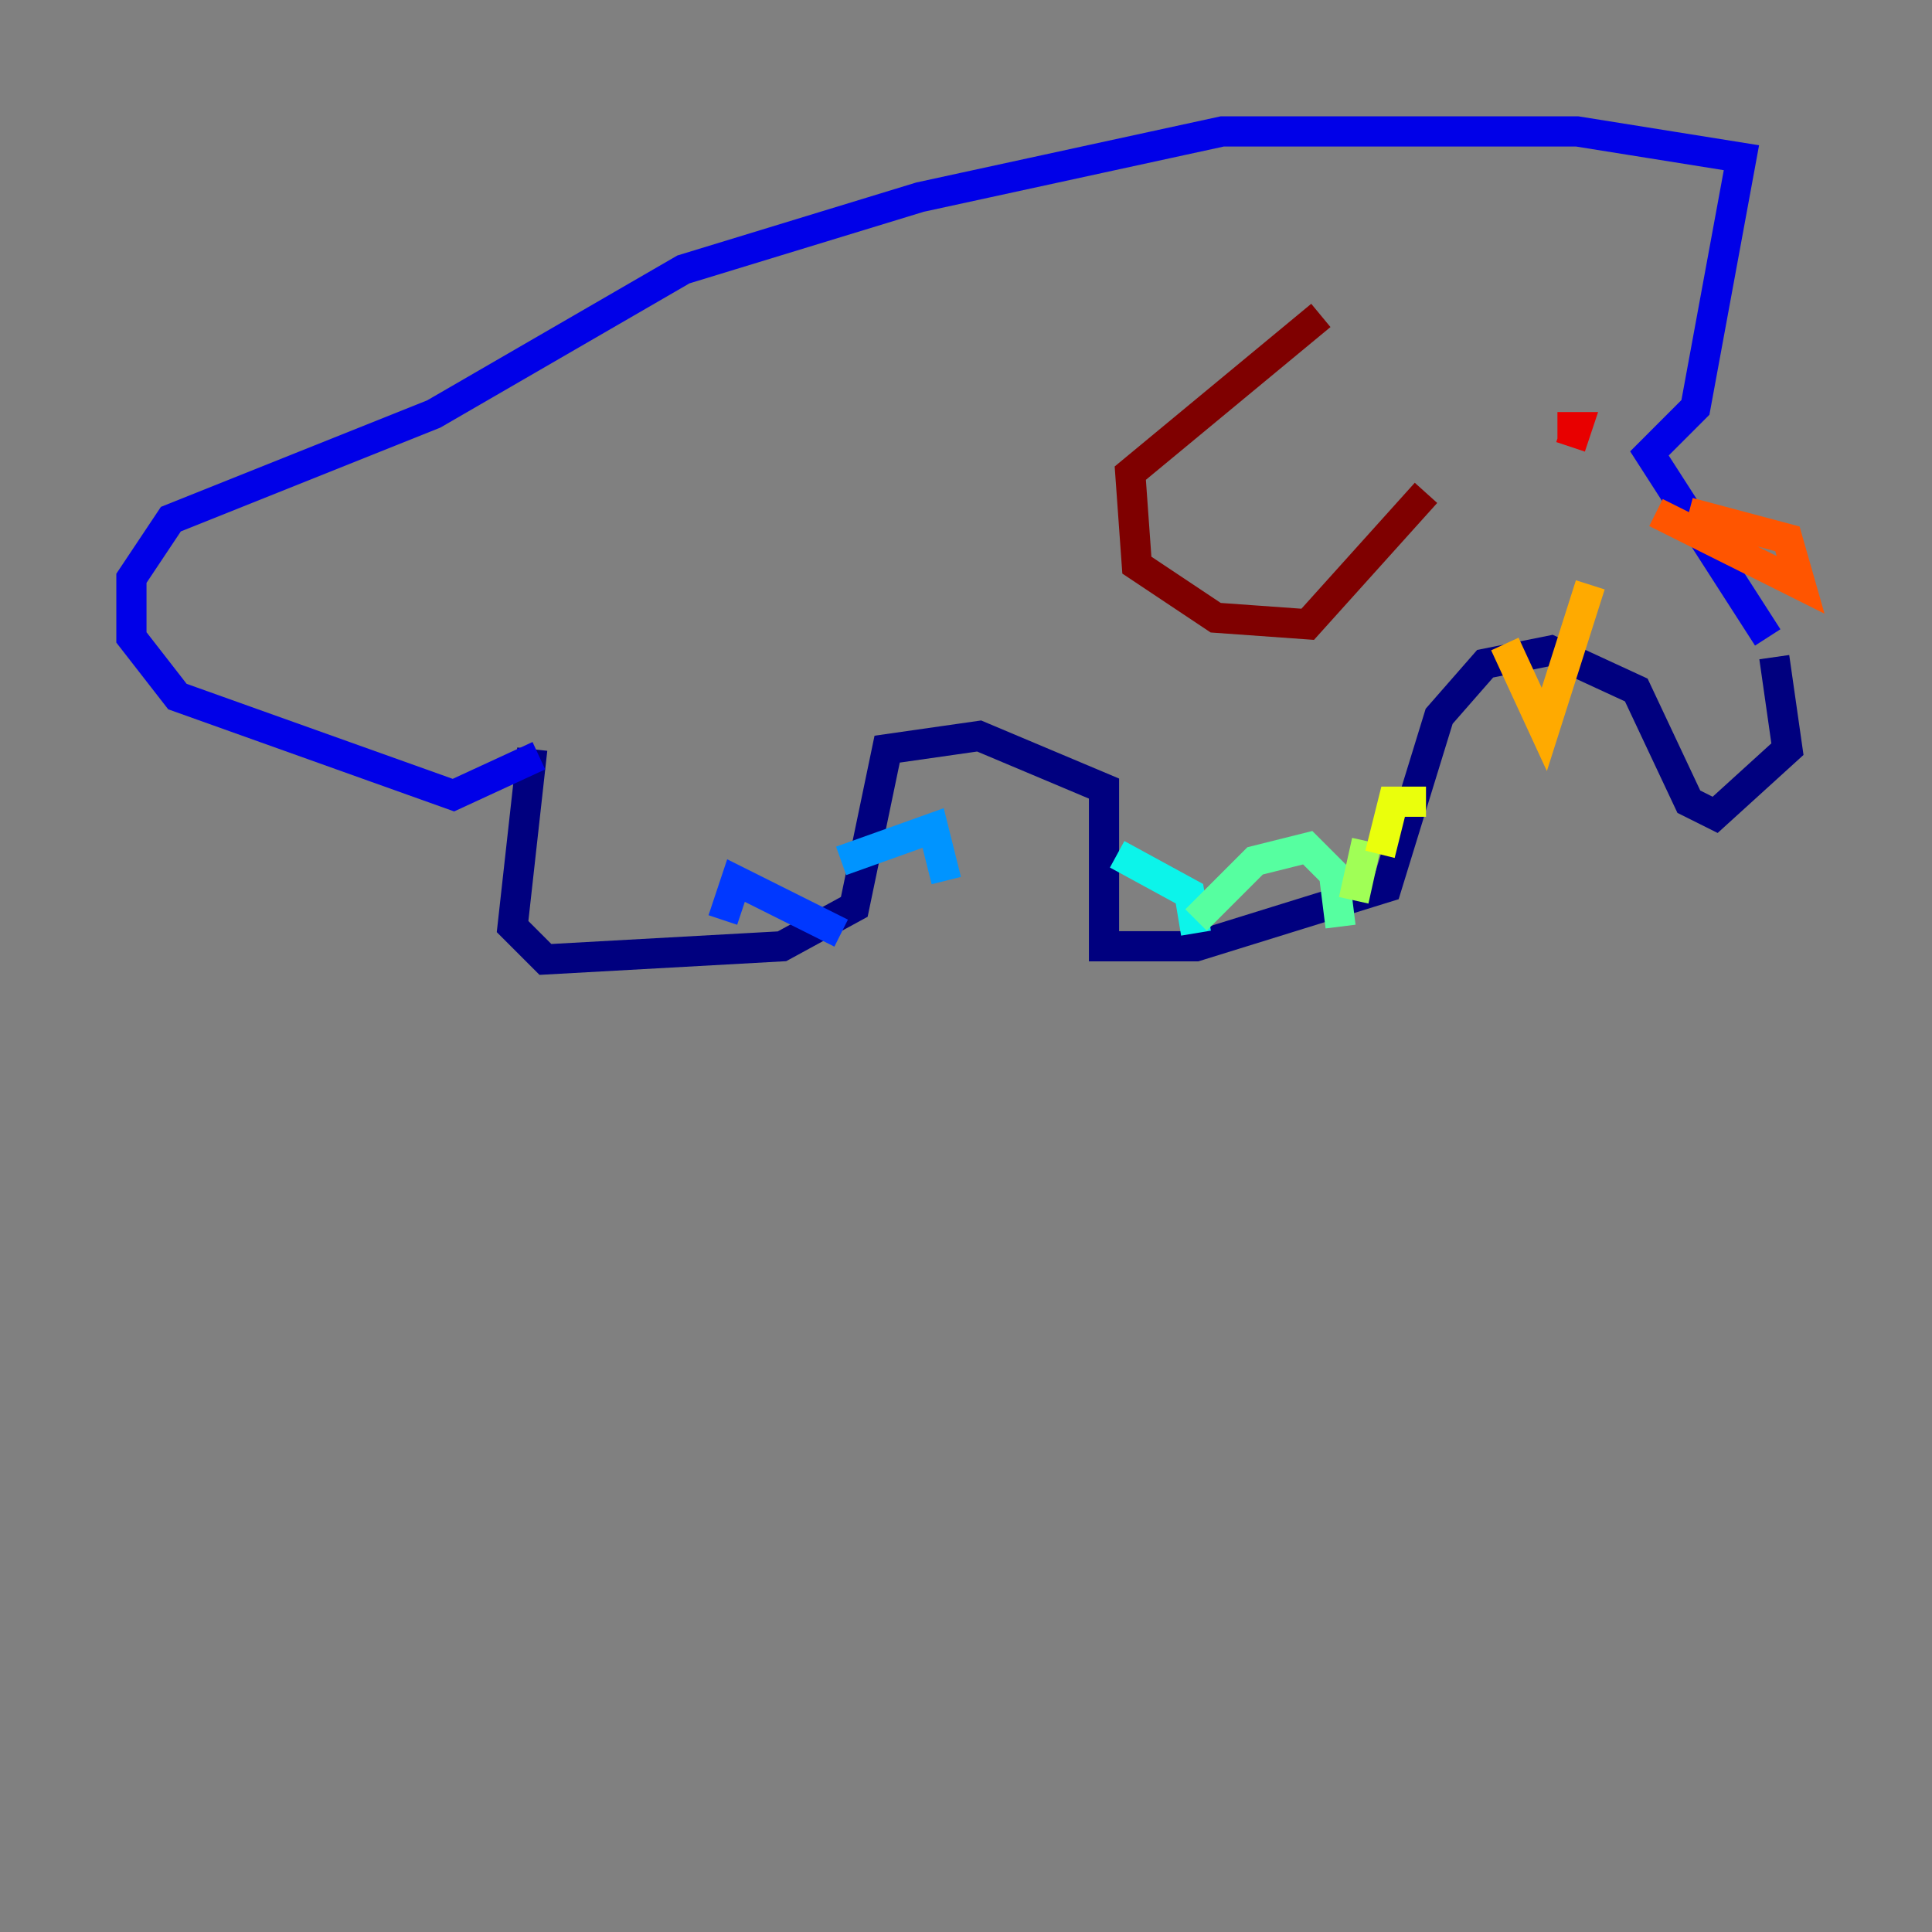 <?xml version="1.0" encoding="utf-8" ?>
<svg baseProfile="tiny" height="128" version="1.2" viewBox="0,0,128,128" width="128" xmlns="http://www.w3.org/2000/svg" xmlns:ev="http://www.w3.org/2001/xml-events" xmlns:xlink="http://www.w3.org/1999/xlink"><rect x="0" y="0" width="128" height="128" fill="#808080" stroke="none"/><defs /><polyline fill="none" points="35.265,49.633 33.959,61.388 36.136,63.565 51.809,62.694 56.599,60.082 58.776,49.633 64.871,48.762 73.143,52.245 73.143,62.694 79.238,62.694 91.864,58.776 95.347,47.456 98.395,43.973 102.748,43.102 108.408,45.714 111.891,53.116 113.633,53.986 118.422,49.633 117.551,43.537" stroke="#00007f" stroke-width="2" /><polyline fill="none" points="117.116,42.231 109.279,30.041 112.326,26.993 115.374,10.449 104.49,8.707 80.98,8.707 60.952,13.061 45.279,17.85 28.735,27.429 11.32,34.395 8.707,38.313 8.707,42.231 11.755,46.15 30.041,52.68 35.701,50.068" stroke="#0000e8" stroke-width="2" /><polyline fill="none" points="47.891,60.952 48.762,58.34 55.728,61.823" stroke="#0038ff" stroke-width="2" /><polyline fill="none" points="55.728,57.034 61.823,54.857 62.694,58.34" stroke="#0094ff" stroke-width="2" /><polyline fill="none" points="74.014,56.599 78.803,59.211 79.238,61.823" stroke="#0cf4ea" stroke-width="2" /><polyline fill="none" points="79.238,60.952 83.156,57.034 86.639,56.163 88.381,57.905 88.816,61.388" stroke="#56ffa0" stroke-width="2" /><polyline fill="none" points="89.687,59.646 90.558,55.728" stroke="#a0ff56" stroke-width="2" /><polyline fill="none" points="91.429,56.599 92.299,53.116 94.476,53.116" stroke="#eaff0c" stroke-width="2" /><polyline fill="none" points="99.701,42.667 102.313,48.327 105.361,38.748" stroke="#ffaa00" stroke-width="2" /><polyline fill="none" points="109.714,33.959 119.293,38.748 118.422,35.701 111.891,33.959" stroke="#ff5500" stroke-width="2" /><polyline fill="none" points="104.054,29.605 104.49,28.299 103.184,28.299" stroke="#e80000" stroke-width="2" /><polyline fill="none" points="87.51,20.898 74.884,31.347 75.32,37.442 80.544,40.925 86.639,41.361 94.476,32.653" stroke="#7f0000" stroke-width="2" /></svg>